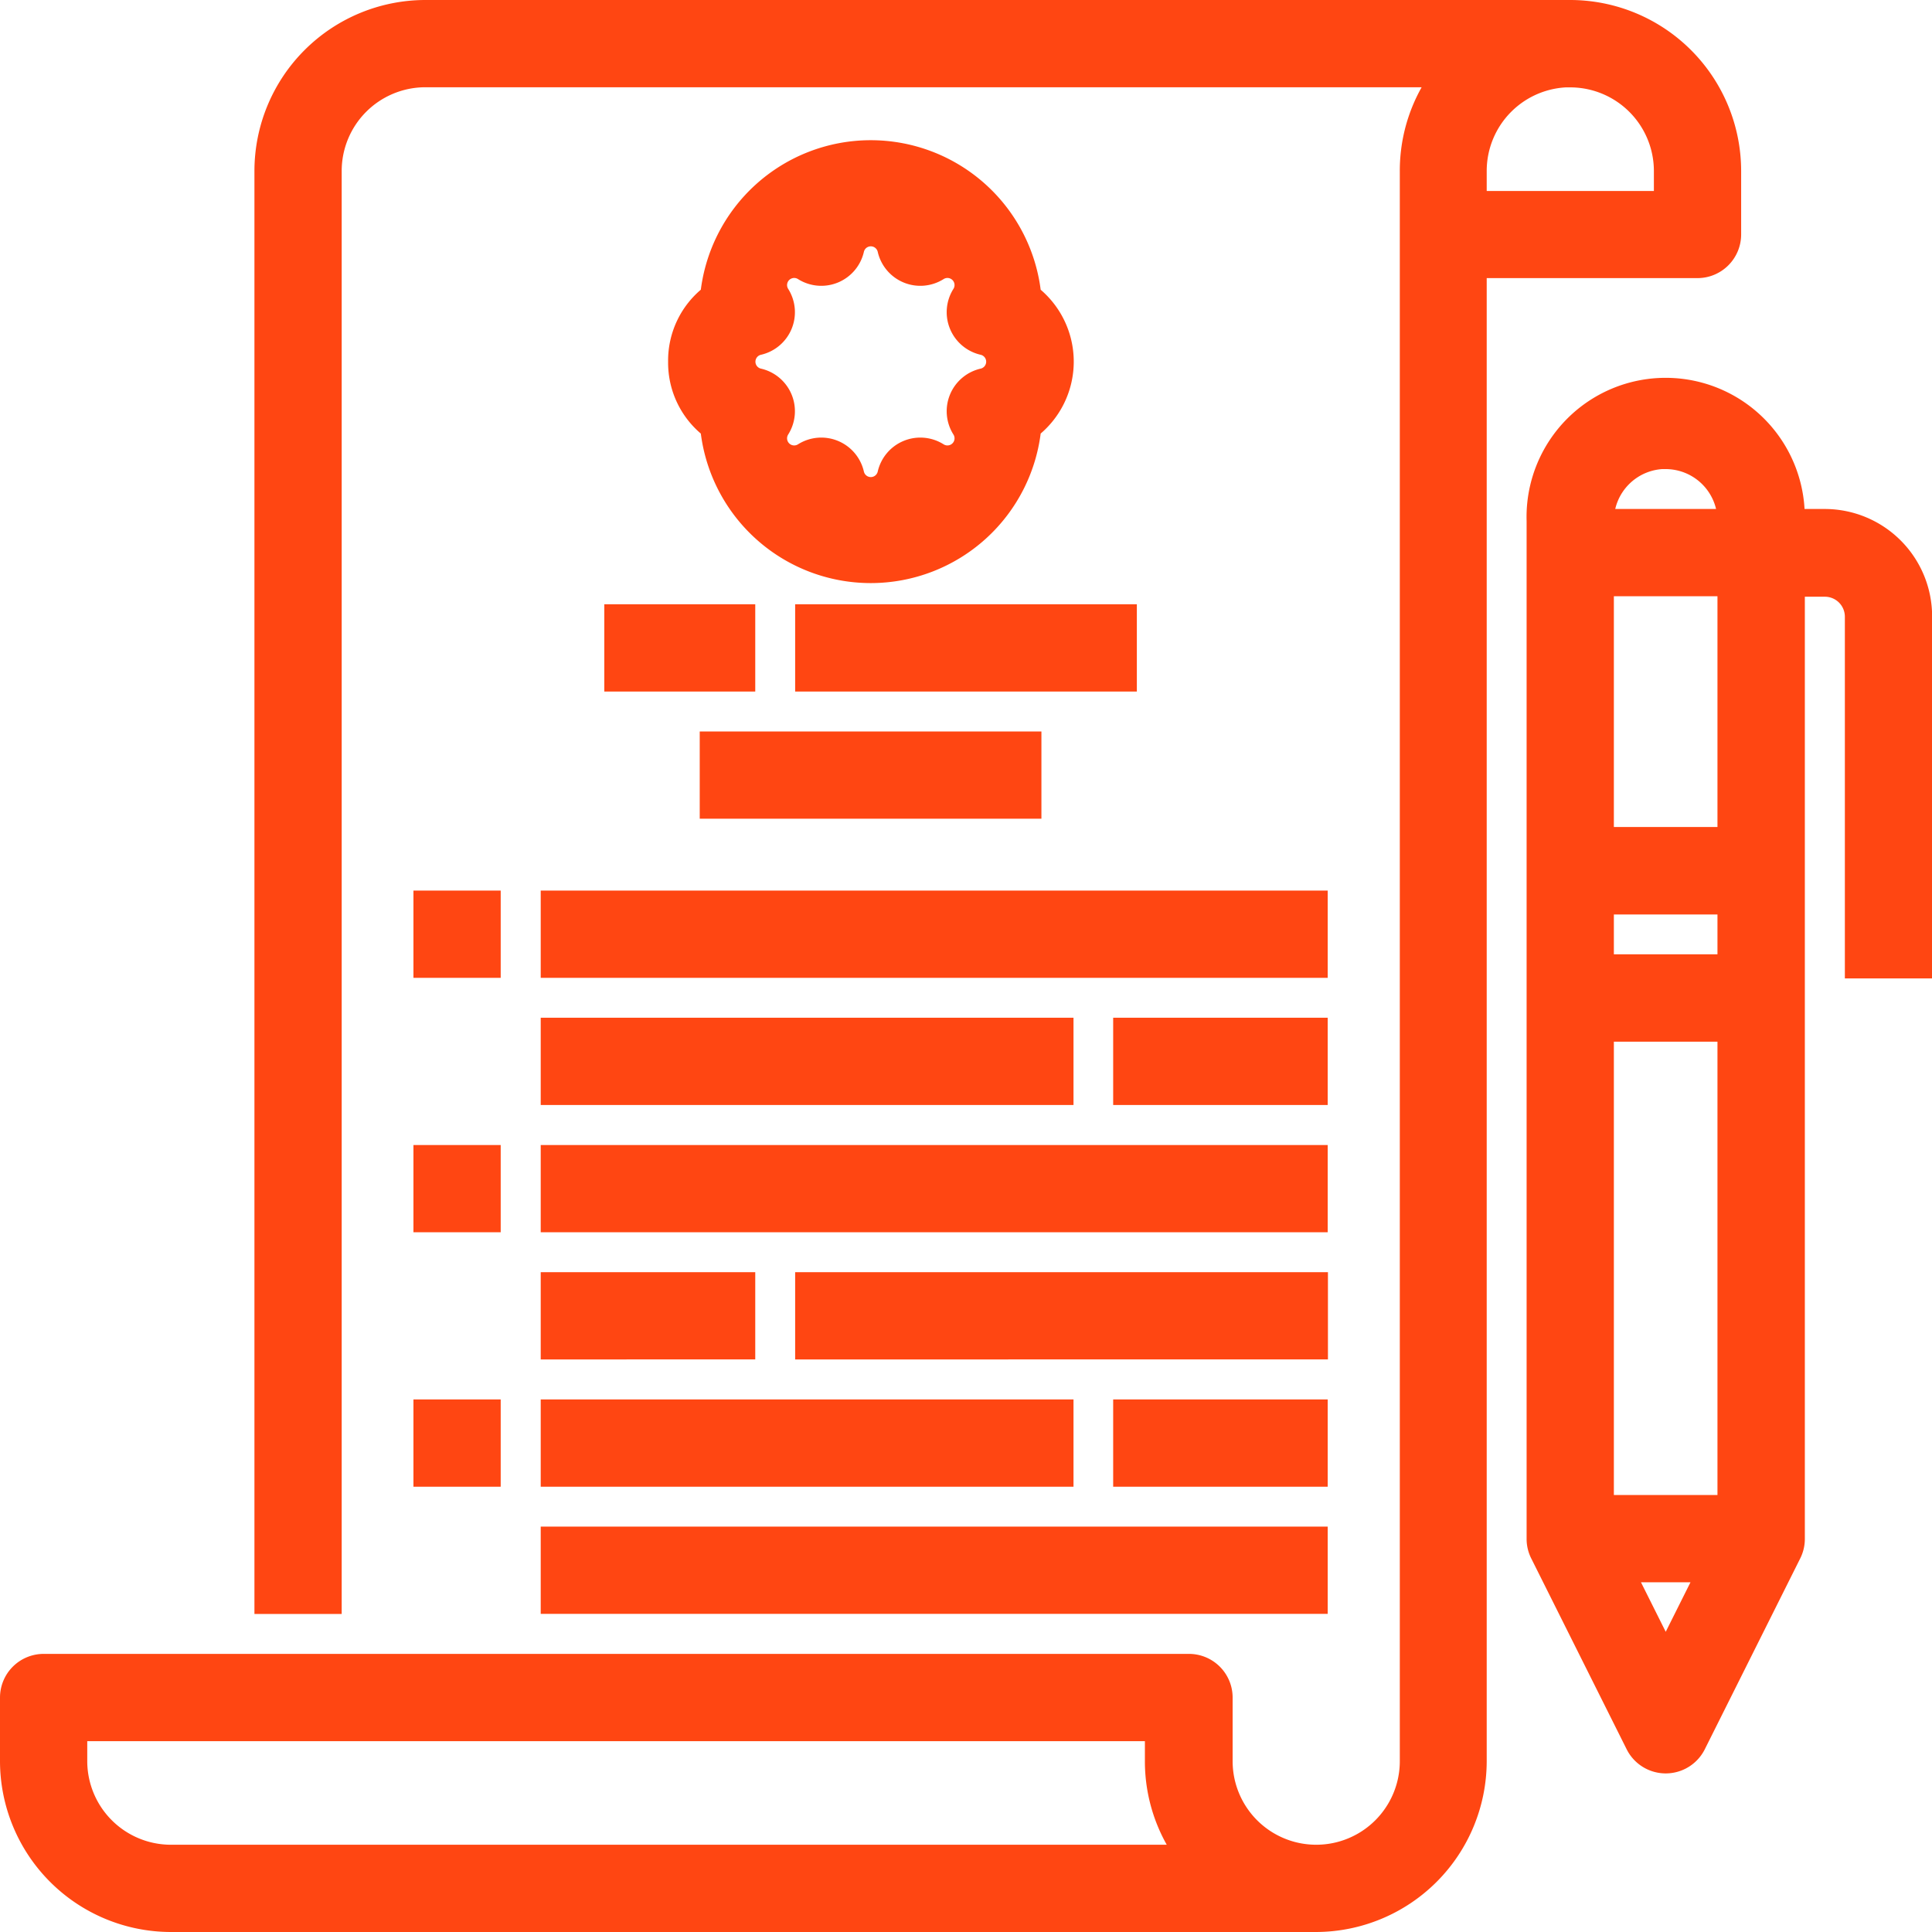 <svg xmlns="http://www.w3.org/2000/svg" width="16.318" height="16.318" viewBox="0 0 16.318 16.318">
  <g id="Outline" transform="translate(0.1 0.1)">
    <path id="Path_7255" data-name="Path 7255" d="M30.237,18.149a.269.269,0,0,0,.269-.269v-.537A1.345,1.345,0,0,0,29.163,16H19.492a1.345,1.345,0,0,0-1.343,1.343V29.432h.537V17.343a.807.807,0,0,1,.806-.806h8.6a1.336,1.336,0,0,0-.269.806V30.775a.806.806,0,0,1-1.612,0v-.537a.269.269,0,0,0-.269-.269H16.269a.269.269,0,0,0-.269.269v.537a1.345,1.345,0,0,0,1.343,1.343h9.671a1.345,1.345,0,0,0,1.343-1.343V18.149ZM17.343,31.581a.807.807,0,0,1-.806-.806v-.269h9.133v.269a1.336,1.336,0,0,0,.269.806Zm11.82-15.043a.807.807,0,0,1,.806.806v.269H28.357v-.269A.807.807,0,0,1,29.163,16.537Z" transform="translate(-16 -16)" fill="#ff4612" stroke="#ff4612" stroke-width="0.2"/>
    <path id="Path_7256" data-name="Path 7256" d="M184,57.612a.686.686,0,0,0,.271.555,1.347,1.347,0,0,0,2.681,0,.7.7,0,0,0,0-1.111,1.347,1.347,0,0,0-2.681,0A.686.686,0,0,0,184,57.612Zm.662-.156a.269.269,0,0,0,.168-.405.16.16,0,0,1,.221-.221.269.269,0,0,0,.405-.168.16.16,0,0,1,.312,0,.269.269,0,0,0,.405.168.16.16,0,0,1,.221.221.269.269,0,0,0,.168.405.16.16,0,0,1,0,.312.269.269,0,0,0-.168.405.16.16,0,0,1-.221.221.269.269,0,0,0-.405.168.16.16,0,0,1-.312,0,.269.269,0,0,0-.405-.168.16.16,0,0,1-.221-.221.269.269,0,0,0-.168-.405.16.16,0,0,1,0-.312Z" transform="translate(-178.357 -54.657)" fill="#ff4612" stroke="#ff4612" stroke-width="0.2"/>
    <path id="Path_7257" data-name="Path 7257" d="M192,200h2.686v.537H192Z" transform="translate(-186.09 -193.822)" fill="#ff4612" stroke="#ff4612" stroke-width="0.2"/>
    <path id="Path_7258" data-name="Path 7258" d="M216,168h2.686v.537H216Z" transform="translate(-209.284 -162.896)" fill="#ff4612" stroke="#ff4612" stroke-width="0.2"/>
    <path id="Path_7259" data-name="Path 7259" d="M168,168h1.075v.537H168Z" transform="translate(-162.896 -162.896)" fill="#ff4612" stroke="#ff4612" stroke-width="0.2"/>
    <path id="Path_7260" data-name="Path 7260" d="M152,240h6.447v.537H152Z" transform="translate(-147.433 -232.478)" fill="#ff4612" stroke="#ff4612" stroke-width="0.2"/>
    <path id="Path_7261" data-name="Path 7261" d="M120,240h.537v.537H120Z" transform="translate(-116.508 -232.478)" fill="#ff4612" stroke="#ff4612" stroke-width="0.2"/>
    <path id="Path_7262" data-name="Path 7262" d="M152,272h4.3v.537H152Z" transform="translate(-147.433 -263.404)" fill="#ff4612" stroke="#ff4612" stroke-width="0.2"/>
    <path id="Path_7263" data-name="Path 7263" d="M296,272h1.612v.537H296Z" transform="translate(-286.598 -263.404)" fill="#ff4612" stroke="#ff4612" stroke-width="0.2"/>
    <path id="Path_7264" data-name="Path 7264" d="M152,304h6.447v.537H152Z" transform="translate(-147.433 -294.329)" fill="#ff4612" stroke="#ff4612" stroke-width="0.2"/>
    <path id="Path_7265" data-name="Path 7265" d="M120,304h.537v.537H120Z" transform="translate(-116.508 -294.329)" fill="#ff4612" stroke="#ff4612" stroke-width="0.2"/>
    <path id="Path_7266" data-name="Path 7266" d="M152,336h1.612v.537H152Z" transform="translate(-147.433 -325.255)" fill="#ff4612" stroke="#ff4612" stroke-width="0.2"/>
    <path id="Path_7267" data-name="Path 7267" d="M216,336h4.3v.537H216Z" transform="translate(-209.284 -325.255)" fill="#ff4612" stroke="#ff4612" stroke-width="0.2"/>
    <path id="Path_7268" data-name="Path 7268" d="M152,368h4.3v.537H152Z" transform="translate(-147.433 -356.18)" fill="#ff4612" stroke="#ff4612" stroke-width="0.2"/>
    <path id="Path_7269" data-name="Path 7269" d="M120,368h.537v.537H120Z" transform="translate(-116.508 -356.18)" fill="#ff4612" stroke="#ff4612" stroke-width="0.2"/>
    <path id="Path_7270" data-name="Path 7270" d="M152,400h6.447v.537H152Z" transform="translate(-147.433 -387.106)" fill="#ff4612" stroke="#ff4612" stroke-width="0.2"/>
    <path id="Path_7271" data-name="Path 7271" d="M296,368h1.612v.537H296Z" transform="translate(-286.598 -356.18)" fill="#ff4612" stroke="#ff4612" stroke-width="0.2"/>
    <path id="Path_7272" data-name="Path 7272" d="M402.418,113.075h-.269a1.075,1.075,0,1,0-2.149,0v8.6a.267.267,0,0,0,.029.12h0l.806,1.612a.269.269,0,0,0,.48,0l.806-1.612h0a.267.267,0,0,0,.029-.12v-8.059h.269a.269.269,0,0,1,.269.269v2.955h.537V113.88A.807.807,0,0,0,402.418,113.075Zm-1.343-.537a.538.538,0,0,1,.537.537h-1.075A.538.538,0,0,1,401.075,112.537Zm.537,8.865h-1.075v-4.029h1.075Zm0-4.567h-1.075V116.3h1.075Zm-.537,5.846-.371-.742h.742Zm.537-6.921h-1.075v-2.149h1.075Z" transform="translate(-387.106 -108.776)" fill="#ff4612" stroke="#ff4612" stroke-width="0.2"/>
  </g>
</svg>
